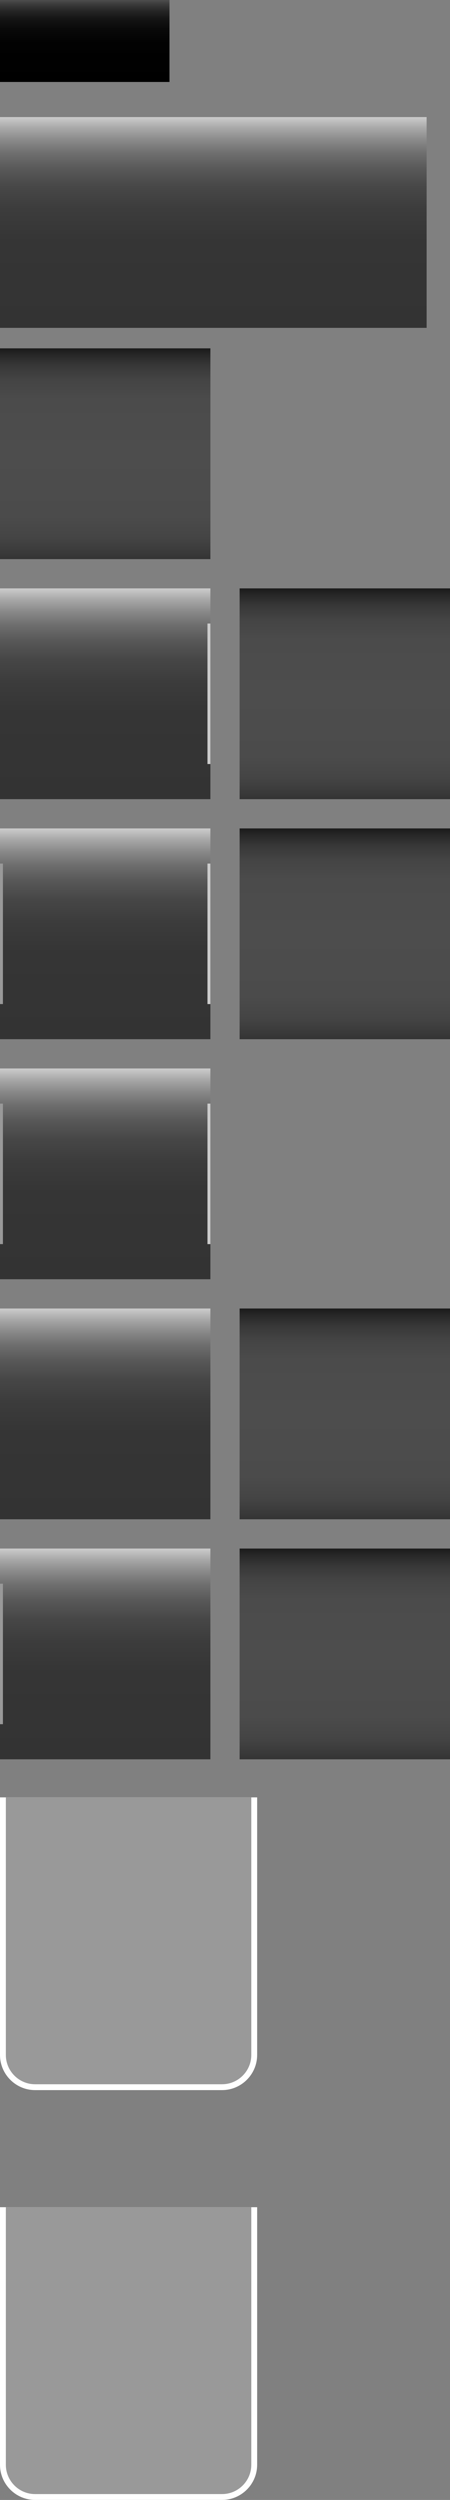 <?xml version="1.0" encoding="iso-8859-1"?>
<!-- Generator: Adobe Illustrator 14.0.0, SVG Export Plug-In . SVG Version: 6.00 Build 43363)  -->
<!DOCTYPE svg PUBLIC "-//W3C//DTD SVG 1.1//EN" "http://www.w3.org/Graphics/SVG/1.1/DTD/svg11.dtd">
<svg version="1.1" xmlns="http://www.w3.org/2000/svg" xmlns:xlink="http://www.w3.org/1999/xlink" x="0px" y="0px" width="154px"
	 height="854px" viewBox="0 0 154 854" style="enable-background:new 0 0 154 854;" xml:space="preserve">
<rect x="0" y="0" width="154" height="854" fill="#808080" stroke="none"/>
<g id="duinavigationbar-layer">
</g>
<g id="dui-theme-rd">
	<g id="duinavigationbar">
		<g id="duimenu-background">
			<path style="fill:#FFFFFF;" d="M88,754v88c0,6.6-5.4,12-12,12H12c-6.6,0-12-5.4-12-12v-88H88z"/>
			<path style="fill:#999999;" d="M86,754v88c0,5.5-4.5,10-10,10H12c-5.5,0-10-4.5-10-10v-88H86z"/>
		</g>
		<g id="duinavigationbar-menu-background_1_">
			<path style="fill:#FFFFFF;" d="M88,614v88c0,6.6-5.4,12-12,12H12c-6.6,0-12-5.4-12-12v-88H88z"/>
			<path style="fill:#999999;" d="M86,614v88c0,5.5-4.5,10-10,10H12c-5.5,0-10-4.5-10-10v-88H86z"/>
		</g>
		<g id="duinavigationbar-button-close-background-pressed">
			<g>
				<linearGradient id="SVGID_1_" gradientUnits="userSpaceOnUse" x1="118" y1="601" x2="118" y2="529">
					<stop  offset="0" style="stop-color:#333333"/>
					<stop  offset="0.022" style="stop-color:#383838"/>
					<stop  offset="0.098" style="stop-color:#444444"/>
					<stop  offset="0.204" style="stop-color:#4B4B4B"/>
					<stop  offset="0.5" style="stop-color:#4D4D4D"/>
					<stop  offset="0.757" style="stop-color:#4B4B4B"/>
					<stop  offset="0.85" style="stop-color:#444444"/>
					<stop  offset="0.916" style="stop-color:#383838"/>
					<stop  offset="0.969" style="stop-color:#272727"/>
					<stop  offset="1" style="stop-color:#1A1A1A"/>
				</linearGradient>
				<rect x="82" y="529" style="fill:url(#SVGID_1_);" width="72" height="72"/>
			</g>
		</g>
		<g id="duinavigationbar-button-close-background">
			<g>
				<linearGradient id="SVGID_2_" gradientUnits="userSpaceOnUse" x1="36" y1="601" x2="36" y2="529">
					<stop  offset="0" style="stop-color:#333333"/>
					<stop  offset="0.413" style="stop-color:#353535"/>
					<stop  offset="0.562" style="stop-color:#3C3C3C"/>
					<stop  offset="0.668" style="stop-color:#474747"/>
					<stop  offset="0.753" style="stop-color:#585858"/>
					<stop  offset="0.827" style="stop-color:#6E6E6E"/>
					<stop  offset="0.892" style="stop-color:#8A8A8A"/>
					<stop  offset="0.949" style="stop-color:#A9A9A9"/>
					<stop  offset="1" style="stop-color:#CCCCCC"/>
				</linearGradient>
				<rect y="529" style="fill:url(#SVGID_2_);" width="72" height="72"/>
			</g>
			<rect y="541" style="fill:#999999;" width="1" height="48"/>
		</g>
		<g id="duinavigationbar-toolbarbutton-background-pressed">
			<g>
				<linearGradient id="SVGID_3_" gradientUnits="userSpaceOnUse" x1="118" y1="519" x2="118" y2="447">
					<stop  offset="0" style="stop-color:#333333"/>
					<stop  offset="0.022" style="stop-color:#383838"/>
					<stop  offset="0.098" style="stop-color:#444444"/>
					<stop  offset="0.204" style="stop-color:#4B4B4B"/>
					<stop  offset="0.5" style="stop-color:#4D4D4D"/>
					<stop  offset="0.757" style="stop-color:#4B4B4B"/>
					<stop  offset="0.85" style="stop-color:#444444"/>
					<stop  offset="0.916" style="stop-color:#383838"/>
					<stop  offset="0.969" style="stop-color:#272727"/>
					<stop  offset="1" style="stop-color:#1A1A1A"/>
				</linearGradient>
				<rect x="82" y="447" style="fill:url(#SVGID_3_);" width="72" height="72"/>
			</g>
		</g>
		<g id="duinavigationbar-toolbarbutton-background">
			<g>
				<linearGradient id="SVGID_4_" gradientUnits="userSpaceOnUse" x1="36" y1="519" x2="36" y2="447">
					<stop  offset="0" style="stop-color:#333333"/>
					<stop  offset="0.413" style="stop-color:#353535"/>
					<stop  offset="0.562" style="stop-color:#3C3C3C"/>
					<stop  offset="0.668" style="stop-color:#474747"/>
					<stop  offset="0.753" style="stop-color:#585858"/>
					<stop  offset="0.827" style="stop-color:#6E6E6E"/>
					<stop  offset="0.892" style="stop-color:#8A8A8A"/>
					<stop  offset="0.949" style="stop-color:#A9A9A9"/>
					<stop  offset="1" style="stop-color:#CCCCCC"/>
				</linearGradient>
				<rect y="447" style="fill:url(#SVGID_4_);" width="72" height="72"/>
			</g>
		</g>
		<g id="duinavigationbar-toolbar-background">
			<g>
				<linearGradient id="SVGID_5_" gradientUnits="userSpaceOnUse" x1="36" y1="437" x2="36" y2="365">
					<stop  offset="0" style="stop-color:#333333"/>
					<stop  offset="0.413" style="stop-color:#353535"/>
					<stop  offset="0.562" style="stop-color:#3C3C3C"/>
					<stop  offset="0.668" style="stop-color:#474747"/>
					<stop  offset="0.753" style="stop-color:#585858"/>
					<stop  offset="0.827" style="stop-color:#6E6E6E"/>
					<stop  offset="0.892" style="stop-color:#8A8A8A"/>
					<stop  offset="0.949" style="stop-color:#A9A9A9"/>
					<stop  offset="1" style="stop-color:#CCCCCC"/>
				</linearGradient>
				<rect y="365" style="fill:url(#SVGID_5_);" width="72" height="72"/>
			</g>
			<rect y="377" style="fill:#999999;" width="1" height="48"/>
			<rect x="71" y="377" style="fill:#CCCCCC;" width="1" height="48"/>
		</g>
		<g id="duinavigationbar-viewmenu-background-pressed">
			<g>
				<linearGradient id="SVGID_6_" gradientUnits="userSpaceOnUse" x1="118" y1="355" x2="118" y2="283">
					<stop  offset="0" style="stop-color:#333333"/>
					<stop  offset="0.022" style="stop-color:#383838"/>
					<stop  offset="0.098" style="stop-color:#444444"/>
					<stop  offset="0.204" style="stop-color:#4B4B4B"/>
					<stop  offset="0.5" style="stop-color:#4D4D4D"/>
					<stop  offset="0.757" style="stop-color:#4B4B4B"/>
					<stop  offset="0.85" style="stop-color:#444444"/>
					<stop  offset="0.916" style="stop-color:#383838"/>
					<stop  offset="0.969" style="stop-color:#272727"/>
					<stop  offset="1" style="stop-color:#1A1A1A"/>
				</linearGradient>
				<rect x="82" y="283" style="fill:url(#SVGID_6_);" width="72" height="72"/>
			</g>
		</g>
		<g id="duinavigationbar-viewmenu-background">
			<g>
				<linearGradient id="SVGID_7_" gradientUnits="userSpaceOnUse" x1="36" y1="355" x2="36" y2="283">
					<stop  offset="0" style="stop-color:#333333"/>
					<stop  offset="0.413" style="stop-color:#353535"/>
					<stop  offset="0.562" style="stop-color:#3C3C3C"/>
					<stop  offset="0.668" style="stop-color:#474747"/>
					<stop  offset="0.753" style="stop-color:#585858"/>
					<stop  offset="0.827" style="stop-color:#6E6E6E"/>
					<stop  offset="0.892" style="stop-color:#8A8A8A"/>
					<stop  offset="0.949" style="stop-color:#A9A9A9"/>
					<stop  offset="1" style="stop-color:#CCCCCC"/>
				</linearGradient>
				<rect y="283" style="fill:url(#SVGID_7_);" width="72" height="72"/>
			</g>
			<rect y="295" style="fill:#999999;" width="1" height="48"/>
			<rect x="71" y="295" style="fill:#CCCCCC;" width="1" height="48"/>
		</g>
		<g id="duinavigationbar-button-home-background-pressed">
			<g>
				<linearGradient id="SVGID_8_" gradientUnits="userSpaceOnUse" x1="118" y1="273" x2="118" y2="201">
					<stop  offset="0" style="stop-color:#333333"/>
					<stop  offset="0.022" style="stop-color:#383838"/>
					<stop  offset="0.098" style="stop-color:#444444"/>
					<stop  offset="0.204" style="stop-color:#4B4B4B"/>
					<stop  offset="0.5" style="stop-color:#4D4D4D"/>
					<stop  offset="0.757" style="stop-color:#4B4B4B"/>
					<stop  offset="0.85" style="stop-color:#444444"/>
					<stop  offset="0.916" style="stop-color:#383838"/>
					<stop  offset="0.969" style="stop-color:#272727"/>
					<stop  offset="1" style="stop-color:#1A1A1A"/>
				</linearGradient>
				<rect x="82" y="201" style="fill:url(#SVGID_8_);" width="72" height="72"/>
			</g>
		</g>
		<g id="duinavigationbar-button-home-background">
			<g>
				<linearGradient id="SVGID_9_" gradientUnits="userSpaceOnUse" x1="36" y1="273" x2="36" y2="201">
					<stop  offset="0" style="stop-color:#333333"/>
					<stop  offset="0.413" style="stop-color:#353535"/>
					<stop  offset="0.562" style="stop-color:#3C3C3C"/>
					<stop  offset="0.668" style="stop-color:#474747"/>
					<stop  offset="0.753" style="stop-color:#585858"/>
					<stop  offset="0.827" style="stop-color:#6E6E6E"/>
					<stop  offset="0.892" style="stop-color:#8A8A8A"/>
					<stop  offset="0.949" style="stop-color:#A9A9A9"/>
					<stop  offset="1" style="stop-color:#CCCCCC"/>
				</linearGradient>
				<rect y="201" style="fill:url(#SVGID_9_);" width="72" height="72"/>
			</g>
			<rect x="71" y="213" style="fill:#CCCCCC;" width="1" height="48"/>
		</g>
		<g id="duinavigationbar-background">
			<g id="_x3C_path_x3E_">
				<linearGradient id="SVGID_10_" gradientUnits="userSpaceOnUse" x1="73.001" y1="112" x2="73.001" y2="40">
					<stop  offset="0" style="stop-color:#333333"/>
					<stop  offset="0.413" style="stop-color:#353535"/>
					<stop  offset="0.562" style="stop-color:#3C3C3C"/>
					<stop  offset="0.668" style="stop-color:#474747"/>
					<stop  offset="0.753" style="stop-color:#585858"/>
					<stop  offset="0.827" style="stop-color:#6E6E6E"/>
					<stop  offset="0.892" style="stop-color:#8A8A8A"/>
					<stop  offset="0.949" style="stop-color:#A9A9A9"/>
					<stop  offset="1" style="stop-color:#CCCCCC"/>
				</linearGradient>
				<rect y="40" style="fill:url(#SVGID_10_);" width="146" height="72"/>
			</g>
		</g>
		<g id="duinavigationbar-button-background-pressed">
			<g id="_x3C_path_x3E__1_">
				<linearGradient id="SVGID_11_" gradientUnits="userSpaceOnUse" x1="36" y1="191" x2="36" y2="119">
					<stop  offset="0" style="stop-color:#333333"/>
					<stop  offset="0.022" style="stop-color:#383838"/>
					<stop  offset="0.098" style="stop-color:#444444"/>
					<stop  offset="0.204" style="stop-color:#4B4B4B"/>
					<stop  offset="0.5" style="stop-color:#4D4D4D"/>
					<stop  offset="0.757" style="stop-color:#4B4B4B"/>
					<stop  offset="0.85" style="stop-color:#444444"/>
					<stop  offset="0.916" style="stop-color:#383838"/>
					<stop  offset="0.969" style="stop-color:#272727"/>
					<stop  offset="1" style="stop-color:#1A1A1A"/>
				</linearGradient>
				<rect y="119" style="fill:url(#SVGID_11_);" width="72" height="72"/>
			</g>
		</g>
		<g id="duinavigationbar-statusarea-background">
			<g>
				<linearGradient id="SVGID_12_" gradientUnits="userSpaceOnUse" x1="29" y1="28" x2="29" y2="2.842171e-14">
					<stop  offset="0" style="stop-color:#000000"/>
					<stop  offset="0.475" style="stop-color:#020202"/>
					<stop  offset="0.646" style="stop-color:#090909"/>
					<stop  offset="0.767" style="stop-color:#141414"/>
					<stop  offset="0.866" style="stop-color:#252525"/>
					<stop  offset="0.949" style="stop-color:#3B3B3B"/>
					<stop  offset="1" style="stop-color:#4D4D4D"/>
				</linearGradient>
				<rect style="fill:url(#SVGID_12_);" width="58" height="28"/>
			</g>
		</g>
	</g>
</g>
</svg>
